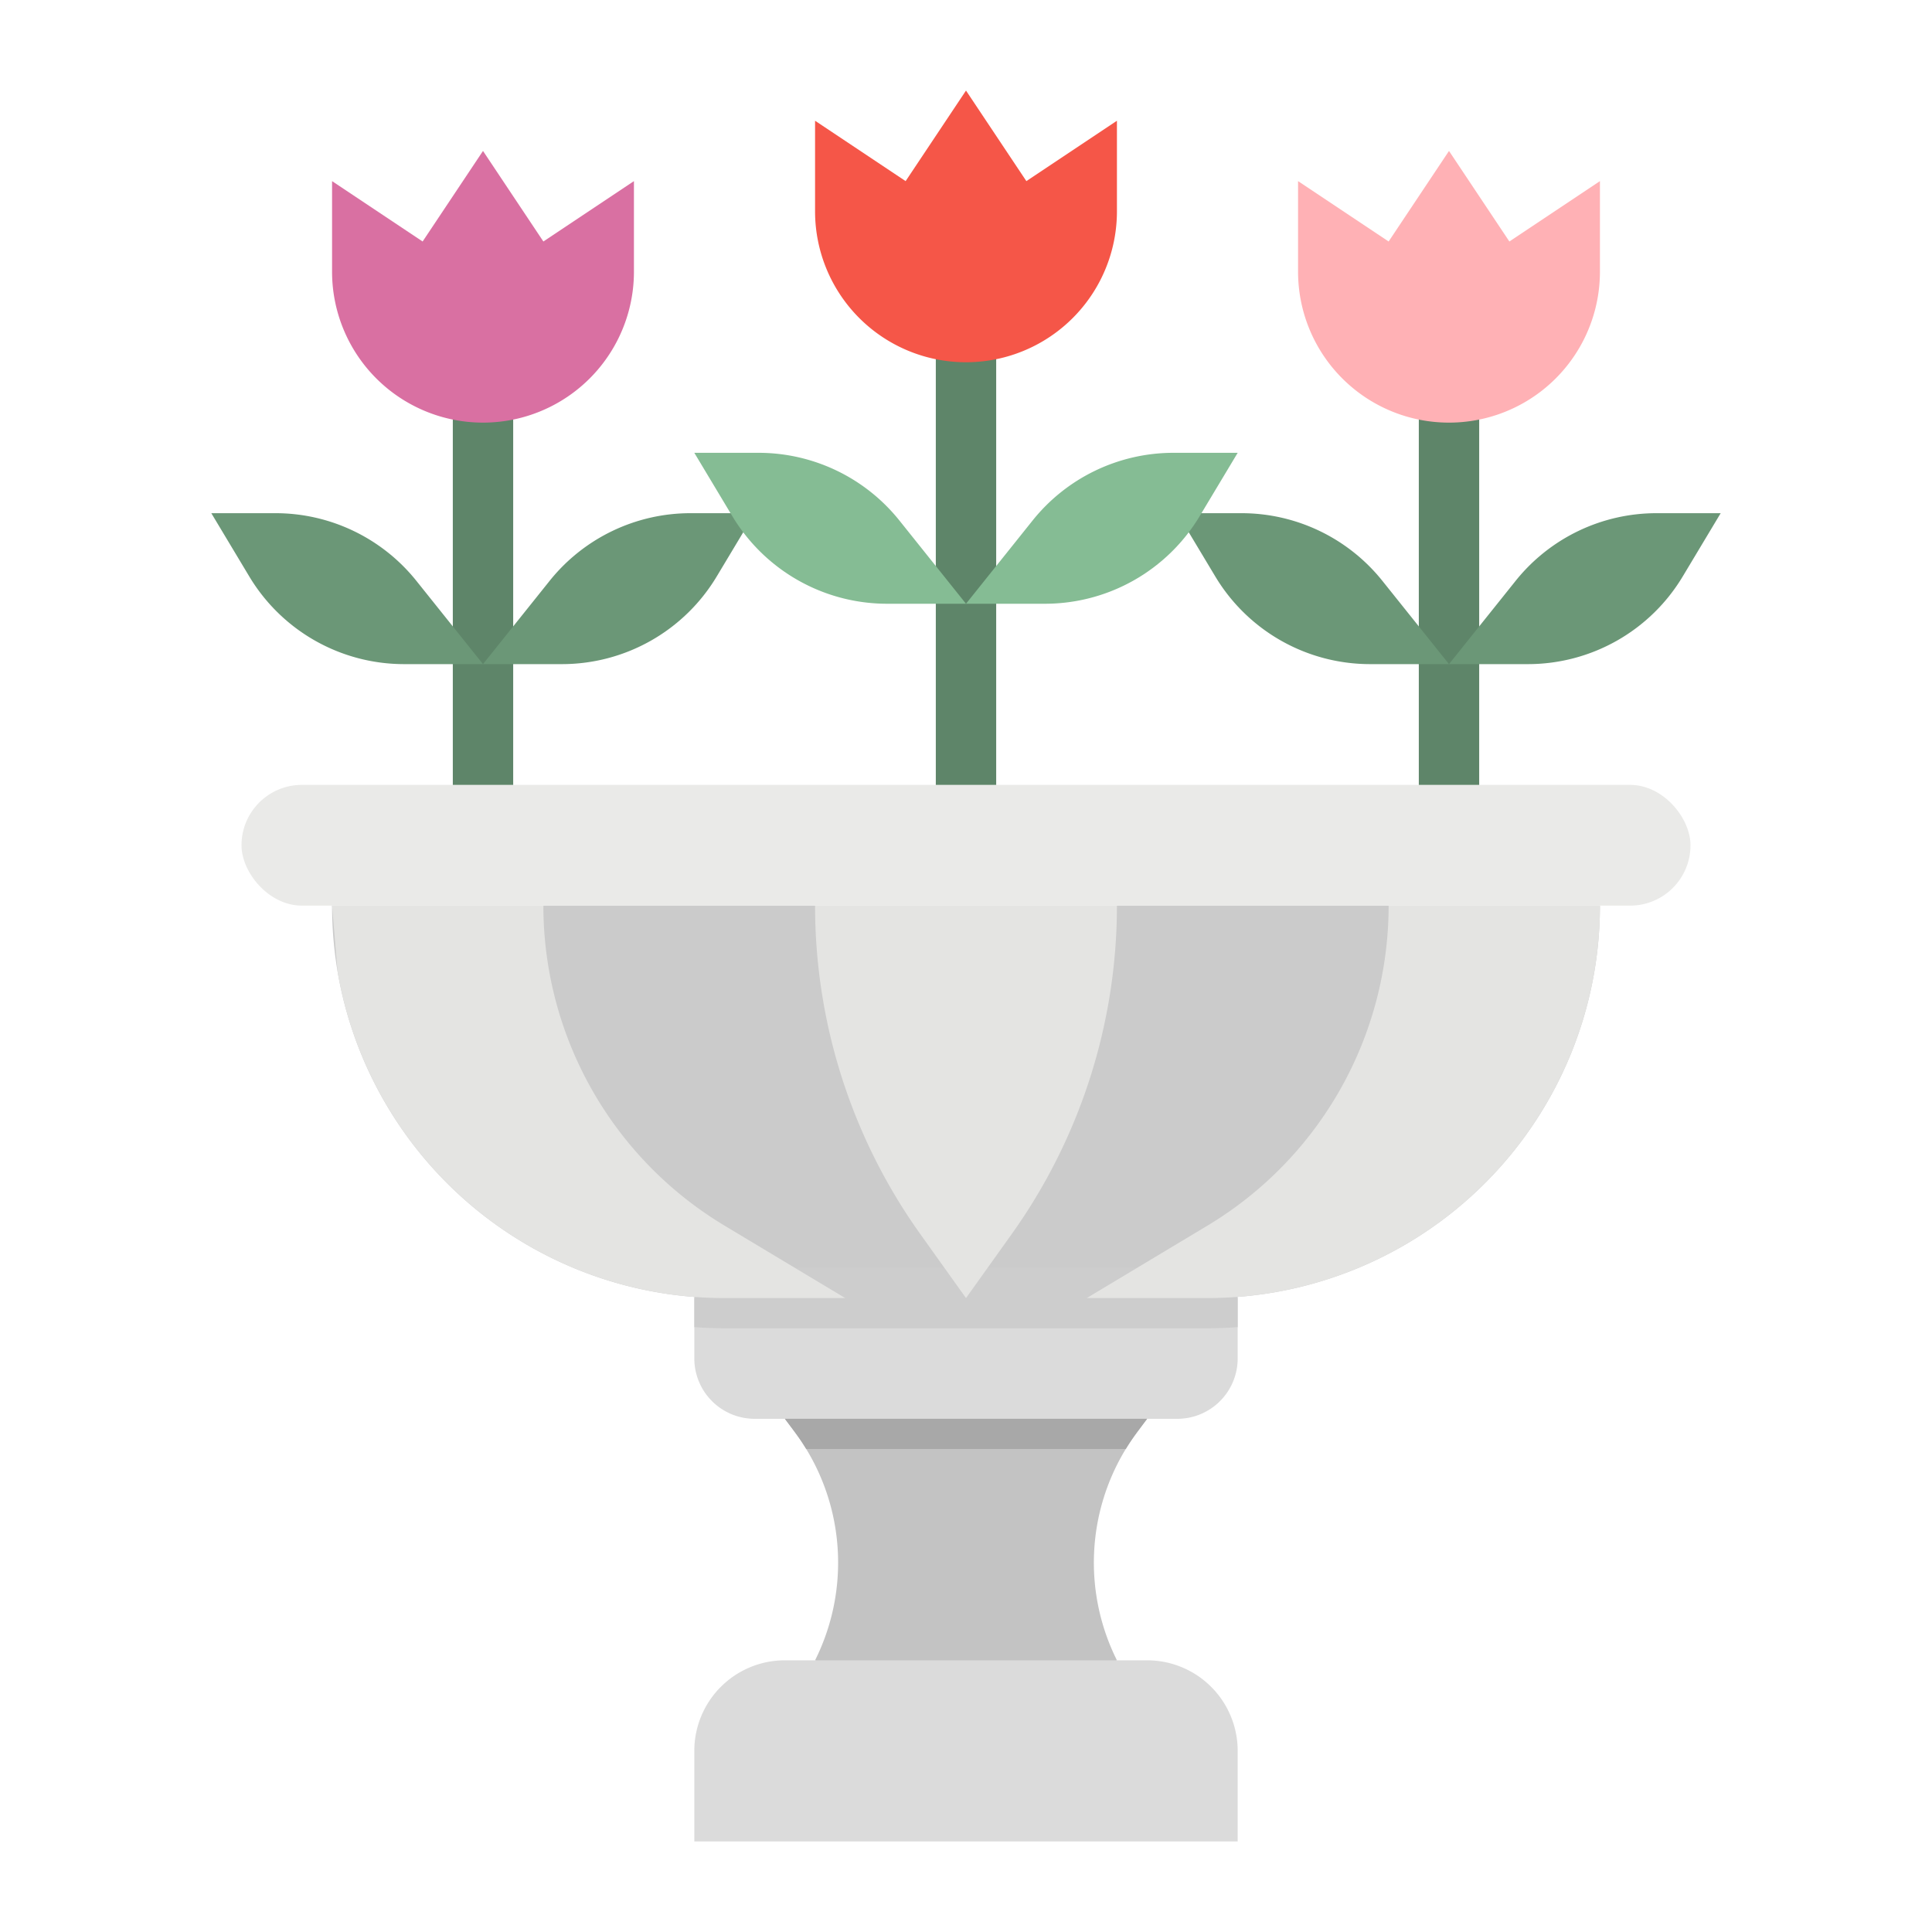 <svg height="512" viewBox="0 0 512 512" width="512" xmlns="http://www.w3.org/2000/svg"><path d="m304 376-2.53 3.38c-1.12 1.5-2.17 3.04-3.13 4.62a57.858 57.858 0 0 0 -2.34 56l-16 8h-48l-16-8a57.887 57.887 0 0 0 -2.34-56c-.96-1.58-2.01-3.12-3.13-4.62l-2.53-3.38v-8h96z" fill="#c3c3c3"/><path d="m328 344v16a16 16 0 0 1 -16 16h-112a16 16 0 0 1 -16-16v-16z" fill="#dbdbdb"/><path d="m424 240a104 104 0 0 1 -104 104h-128a103.329 103.329 0 0 1 -27.65-3.73h-.01a104.1 104.1 0 0 1 -74.89-82.88l-.01-.05a104.31 104.31 0 0 1 -1.44-17.34z" fill="#cbcbcb"/><path d="m328 336v15.7q-3.96.3-8 .3h-128q-4.035 0-8-.3v-15.7z" fill="#cdcdcd"/><g fill="#e4e4e2"><path d="m224 344h-32a103.329 103.329 0 0 1 -27.65-3.73h-.01a104.1 104.1 0 0 1 -74.89-82.88l-.01-.05-1.44-17.34h56a98.9 98.9 0 0 0 48.02 84.81z"/><path d="m424 240a104 104 0 0 1 -104 104h-32l31.98-19.19a98.9 98.9 0 0 0 48.02-84.81z"/><path d="m256 344 12.1-16.941a149.782 149.782 0 0 0 27.9-87.059h-80a149.782 149.782 0 0 0 27.9 87.059z"/></g><path d="m328 488h-144v-24a24 24 0 0 1 24-24h96a24 24 0 0 1 24 24z" fill="#dbdbdb"/><path d="m384 216a8 8 0 0 1 -8-8v-104a8 8 0 0 1 16 0v104a8 8 0 0 1 -8 8z" fill="#5e8569"/><path d="m312 136h17.011a47.83 47.83 0 0 1 37.35 17.952l17.639 22.048h-20.918a47.833 47.833 0 0 1 -41.016-23.223z" fill="#6b9777"/><path d="m456 136h-17.011a47.83 47.83 0 0 0 -37.35 17.952l-17.639 22.048h20.918a47.833 47.833 0 0 0 41.016-23.223z" fill="#6b9777"/><path d="m128 216a8 8 0 0 1 -8-8v-104a8 8 0 0 1 16 0v104a8 8 0 0 1 -8 8z" fill="#5e8569"/><path d="m56 136h17.011a47.83 47.83 0 0 1 37.35 17.952l17.639 22.048h-20.918a47.833 47.833 0 0 1 -41.016-23.223z" fill="#6b9777"/><path d="m200 136h-17.011a47.83 47.83 0 0 0 -37.35 17.952l-17.639 22.048h20.918a47.833 47.833 0 0 0 41.016-23.223z" fill="#6b9777"/><path d="m256 216a8 8 0 0 1 -8-8v-120a8 8 0 0 1 16 0v120a8 8 0 0 1 -8 8z" fill="#5e8569"/><path d="m184 120h17.011a47.83 47.83 0 0 1 37.35 17.952l17.639 22.048h-20.918a47.833 47.833 0 0 1 -41.016-23.223z" fill="#85bc94"/><path d="m328 120h-17.011a47.83 47.83 0 0 0 -37.35 17.952l-17.639 22.048h20.918a47.833 47.833 0 0 0 41.016-23.223z" fill="#85bc94"/><path d="m384 112a40 40 0 0 1 -40-40v-24l24 16 16-24 16 24 24-16v24a40 40 0 0 1 -40 40z" fill="#ffb1b5"/><path d="m128 112a40 40 0 0 1 -40-40v-24l24 16 16-24 16 24 24-16v24a40 40 0 0 1 -40 40z" fill="#d970a2"/><path d="m256 96a40 40 0 0 1 -40-40v-24l24 16 16-24 16 24 24-16v24a40 40 0 0 1 -40 40z" fill="#f55648"/><rect fill="#eaeae8" height="32" rx="16" width="384" x="64" y="208"/><path d="m304 376-2.53 3.38c-1.12 1.5-2.17 3.04-3.13 4.62h-84.68c-.96-1.58-2.01-3.12-3.13-4.62l-2.53-3.38z" fill="#a8a8a8"/></svg>